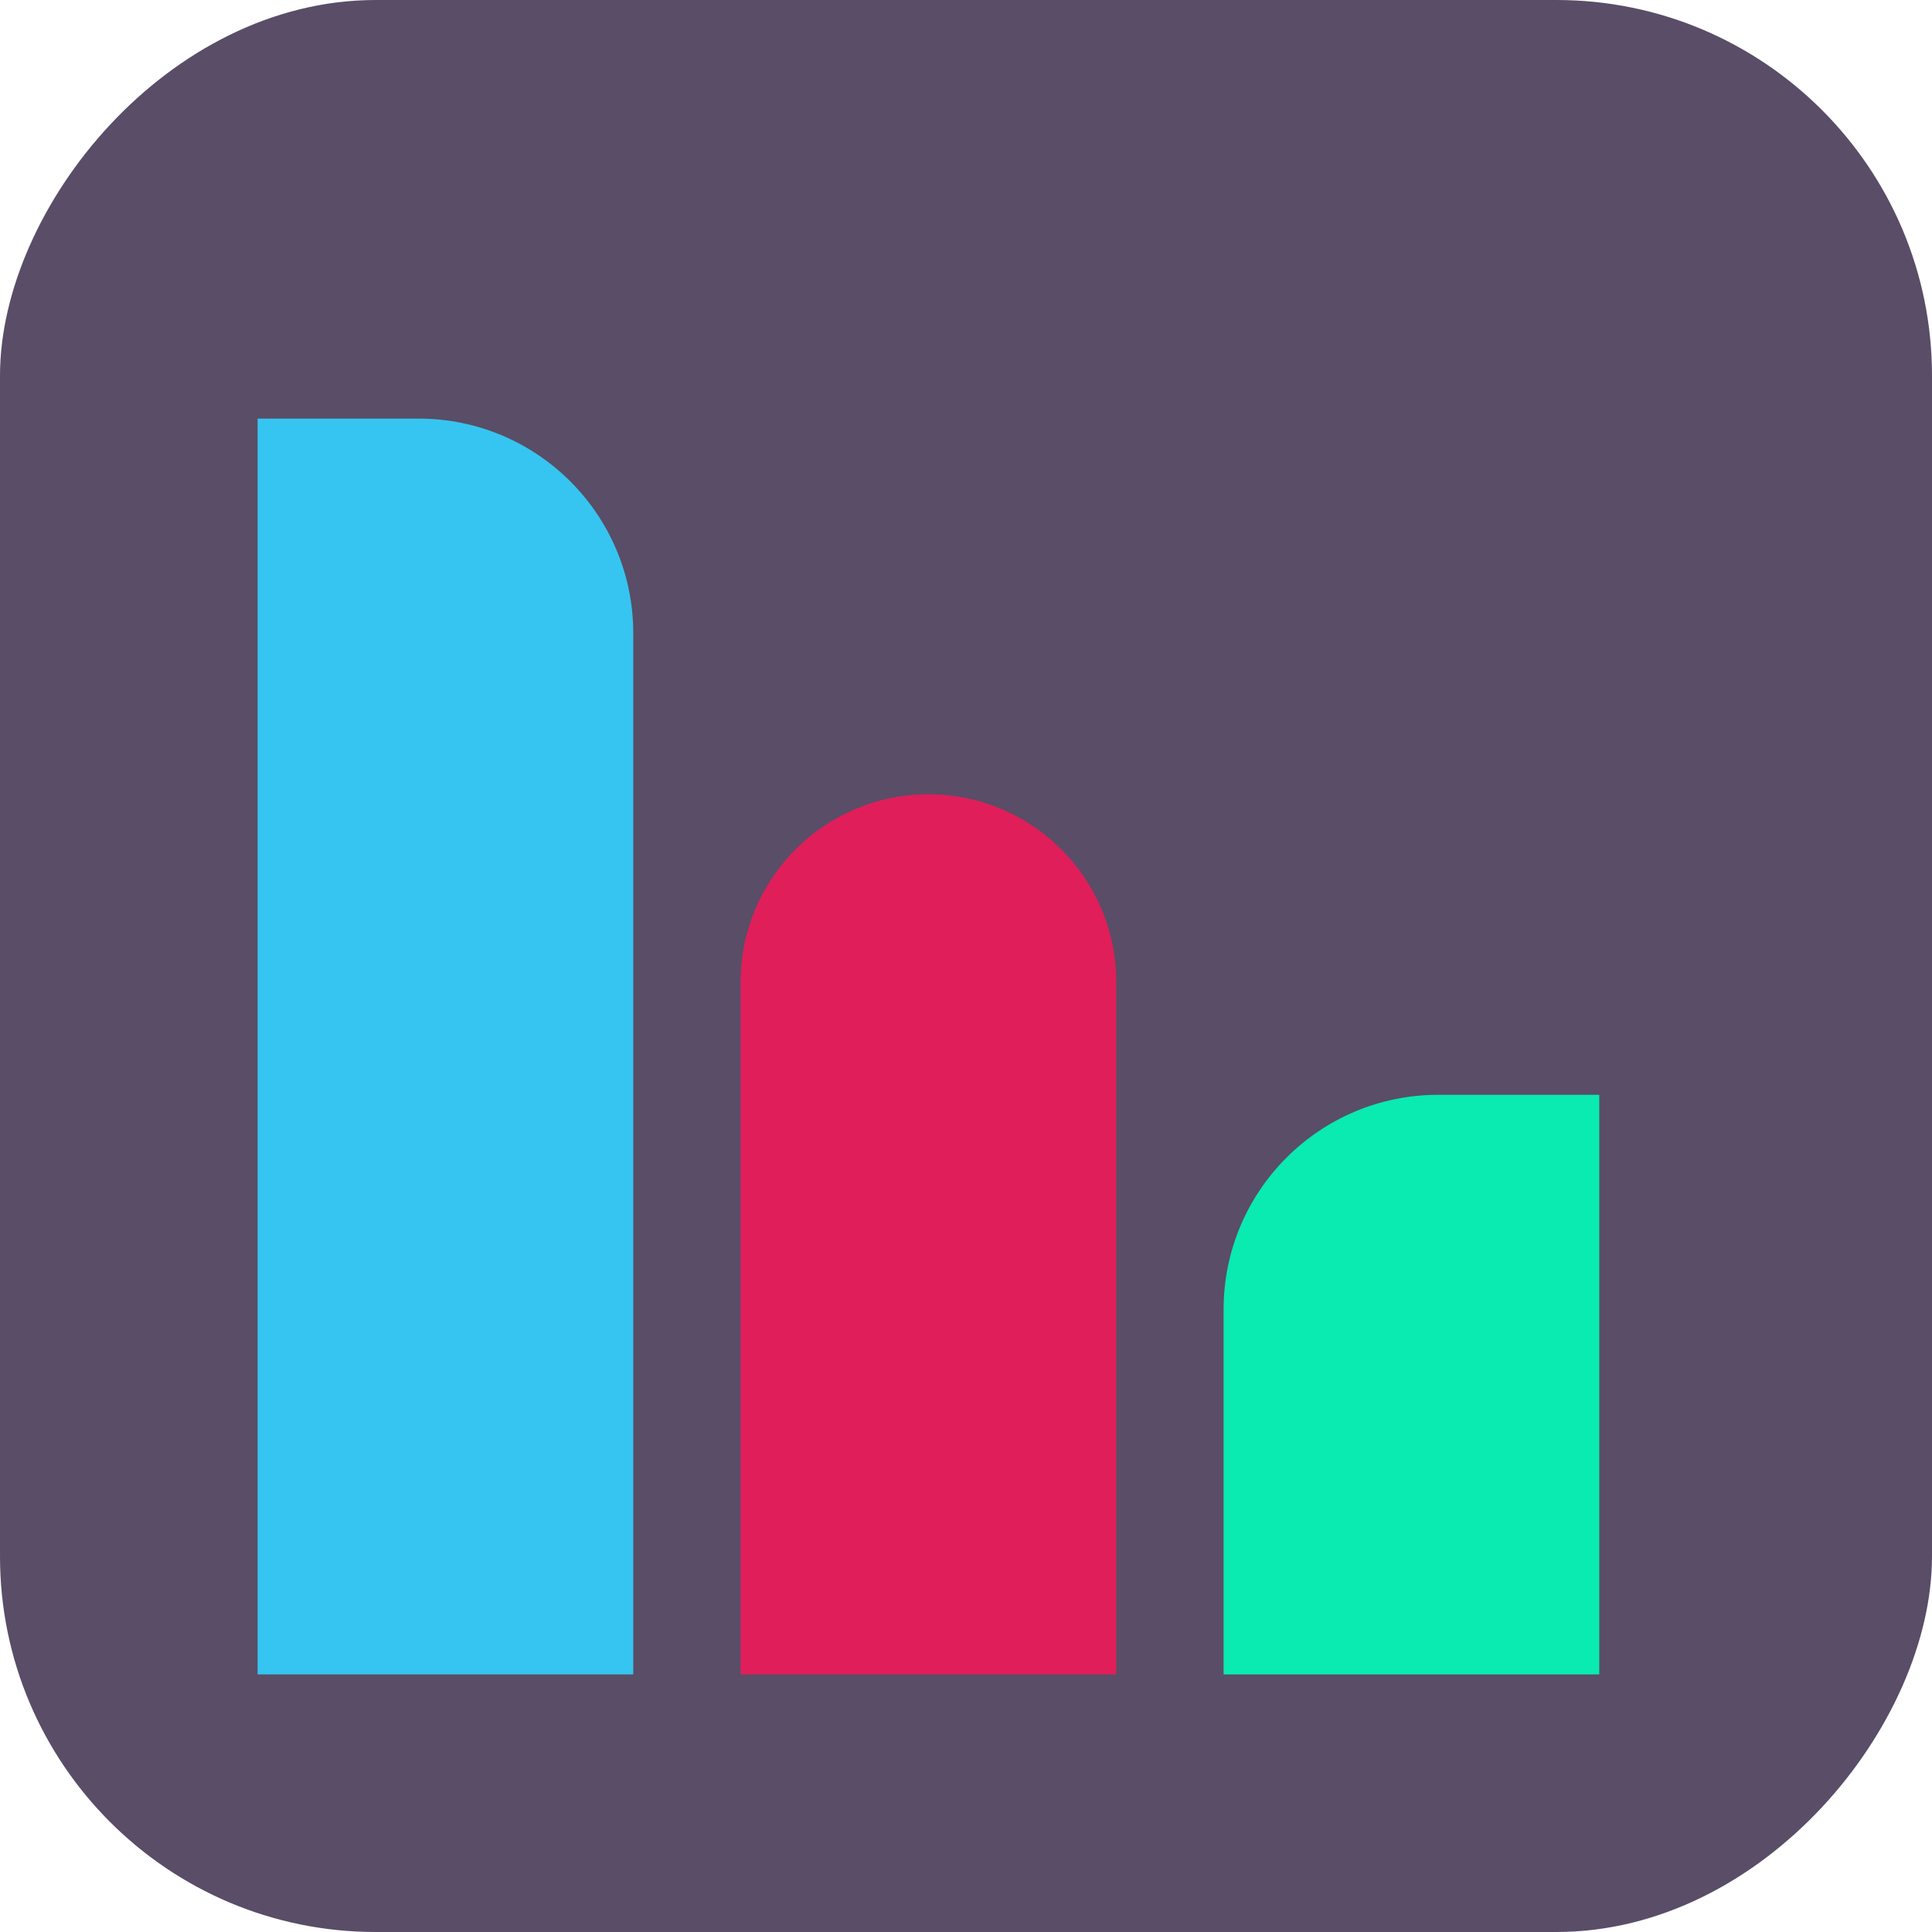 <svg width="180" height="180" viewBox="0 0 180 180" fill="none" xmlns="http://www.w3.org/2000/svg">
<rect width="180" height="180" rx="35" transform="matrix(-1 0 0 1 180 0)" fill="#594D67" style="mix-blend-mode:luminosity"/>
<path d="M104 91.5C104 81.835 96.165 74 86.5 74C76.835 74 69 81.835 69 91.5V156H104V91.5Z" fill="#E01E5A"/>
<path d="M149 102H134C122.954 102 114 110.954 114 122V156H149V102Z" fill="#09EBB0"/>
<path d="M59 59C59 47.954 50.046 39 39 39H24V156H59V59Z" fill="#36C5F0"/>
</svg>
